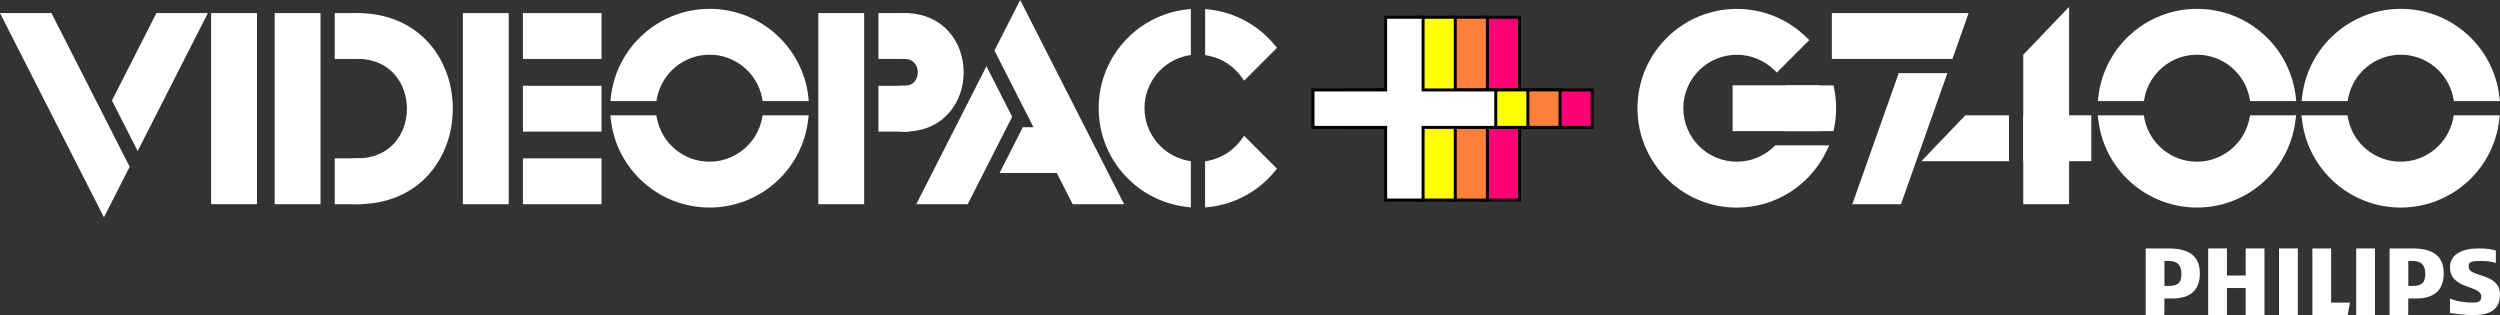 <?xml version="1.0" encoding="utf-8"?>
<!-- Generator: Adobe Illustrator 26.0.2, SVG Export Plug-In . SVG Version: 6.00 Build 0)  -->
<svg version="1.1" xmlns="http://www.w3.org/2000/svg" xmlns:xlink="http://www.w3.org/1999/xlink" x="0px" y="0px"
	 viewBox="0 0 3839 483.9" style="enable-background:new 0 0 3839 483.9;" xml:space="preserve">
<rect x="0" y="0" width="3839" height="483.9" fill="#333333" stroke="none"/>
<style type="text/css">
	.st0{display:none;}
	.st1{display:inline;}
	.st2{fill:#FF1F1F;}
	.st3{fill:#FFFFFF;}
	.st4{fill:#FF1F1F;stroke:#FF1F1F;stroke-width:12.937;stroke-miterlimit:10;}
	.st5{fill:none;stroke:#FF1F1F;stroke-width:12.937;stroke-miterlimit:10;}
	.st6{fill:#FF1F1F;stroke:#000000;stroke-width:4.593;stroke-miterlimit:10;}
	.st7{fill:#FF6A15;stroke:#000000;stroke-width:4.593;stroke-miterlimit:10;}
	.st8{fill:#FFB40A;stroke:#000000;stroke-width:4.593;stroke-miterlimit:10;}
	.st9{fill:#FFFF00;stroke:#000000;stroke-width:4.593;stroke-miterlimit:10;}
	.st10{fill:#FFFFFF;stroke:#FFFFFF;stroke-width:12.937;stroke-miterlimit:10;}
	.st11{fill:none;stroke:#FFFFFF;stroke-width:12.937;stroke-miterlimit:10;}
	.st12{fill:#FF0074;stroke:#000000;stroke-width:4.593;stroke-miterlimit:10;}
	.st13{fill:#FF803A;stroke:#000000;stroke-width:4.593;stroke-miterlimit:10;}
	.st14{fill:#FFFFFF;stroke:#000000;stroke-width:4.593;stroke-miterlimit:10;}
	.st15{fill:#FF0074;stroke:#000000;stroke-width:7.253;stroke-miterlimit:10;}
	.st16{fill:#FF803A;stroke:#000000;stroke-width:7.253;stroke-miterlimit:10;}
	.st17{fill:#FFFF00;stroke:#000000;stroke-width:7.253;stroke-miterlimit:10;}
	.st18{fill:#FFFFFF;stroke:#000000;stroke-width:7.253;stroke-miterlimit:10;}
	.st19{fill:#FF1F1F;stroke:#000000;stroke-width:6.698;stroke-miterlimit:10;}
	.st20{fill:#FF6A15;stroke:#000000;stroke-width:6.698;stroke-miterlimit:10;}
	.st21{fill:#FFB40A;stroke:#000000;stroke-width:6.698;stroke-miterlimit:10;}
	.st22{fill:#FFFF00;stroke:#000000;stroke-width:6.698;stroke-miterlimit:10;}
	.st23{fill:#FF1F1F;stroke:#FF1F1F;stroke-width:20.346;stroke-miterlimit:10;}
	.st24{fill:none;stroke:#FF1F1F;stroke-width:20.346;stroke-miterlimit:10;}
	.st25{fill:#FF1F1F;stroke:#000000;stroke-width:7.222;stroke-miterlimit:10;}
	.st26{fill:#FF6A15;stroke:#000000;stroke-width:7.222;stroke-miterlimit:10;}
	.st27{fill:#FFB40A;stroke:#000000;stroke-width:7.222;stroke-miterlimit:10;}
	.st28{fill:#FFFF00;stroke:#000000;stroke-width:7.222;stroke-miterlimit:10;}
	.st29{fill:#FFFFFF;stroke:#FFFFFF;stroke-width:20.346;stroke-miterlimit:10;}
	.st30{fill:none;stroke:#FFFFFF;stroke-width:20.346;stroke-miterlimit:10;}
	.st31{fill:#FF0074;stroke:#000000;stroke-width:7.222;stroke-miterlimit:10;}
	.st32{fill:#FF803A;stroke:#000000;stroke-width:7.222;stroke-miterlimit:10;}
	.st33{fill:#FFFFFF;stroke:#000000;stroke-width:7.222;stroke-miterlimit:10;}
	.st34{stroke:#000000;stroke-width:12.937;stroke-miterlimit:10;}
	.st35{fill:none;stroke:#000000;stroke-width:12.937;stroke-miterlimit:10;}
	.st36{stroke:#000000;stroke-width:20.346;stroke-miterlimit:10;}
	.st37{fill:none;stroke:#000000;stroke-width:20.346;stroke-miterlimit:10;}
	.st38{fill:none;stroke:#000000;stroke-width:7.253;stroke-miterlimit:10;}
	.st39{fill:none;stroke:#000000;stroke-width:4.593;stroke-miterlimit:10;}
	.st40{fill:none;stroke:#000000;stroke-width:7.222;stroke-miterlimit:10;}
	.st41{fill:none;stroke:#FFFFFF;stroke-width:7.253;stroke-miterlimit:10;}
	.st42{fill:none;stroke:#FFFFFF;stroke-width:4.593;stroke-miterlimit:10;}
	.st43{fill:none;stroke:#FFFFFF;stroke-width:7.222;stroke-miterlimit:10;}
	.st44{fill:#FF1F1F;stroke:#000000;stroke-width:4.58;stroke-miterlimit:10;}
	.st45{fill:#FF6A15;stroke:#000000;stroke-width:4.58;stroke-miterlimit:10;}
	.st46{fill:#FFB40A;stroke:#000000;stroke-width:4.58;stroke-miterlimit:10;}
	.st47{fill:#FFFF00;stroke:#000000;stroke-width:4.58;stroke-miterlimit:10;}
	.st48{fill:#FF0074;stroke:#000000;stroke-width:4.58;stroke-miterlimit:10;}
	.st49{fill:#FF803A;stroke:#000000;stroke-width:4.58;stroke-miterlimit:10;}
	.st50{fill:#FFFFFF;stroke:#000000;stroke-width:4.58;stroke-miterlimit:10;}
	.st51{fill:#FF0074;}
	.st52{fill:#FF803A;}
	.st53{fill:#FFFF00;}
	.st54{fill:#FF6A15;}
	.st55{fill:#FFB40A;}
	.st56{fill:none;stroke:#000000;stroke-width:4.58;stroke-miterlimit:10;}
	.st57{fill:none;stroke:#FFFFFF;stroke-width:4.58;stroke-miterlimit:10;}
</style>
<g id="copy_with_strokes" class="st0">
	<g class="st1">
		
			<rect x="501.9" y="258.9" transform="matrix(-1.836970e-16 1 -1 -1.836970e-16 803.658 -257.737)" class="st10" width="57.7" height="28.1"/>
		
			<rect x="501.9" y="482.7" transform="matrix(-1.836970e-16 1 -1 -1.836970e-16 1027.42 -33.975)" class="st10" width="57.7" height="28.1"/>
		
			<rect x="831.6" y="218.9" transform="matrix(-1.836970e-16 1 -1 -1.836970e-16 1133.437 -587.515)" class="st10" width="57.7" height="108.1"/>
		
			<rect x="1341.9" y="256" transform="matrix(-1.836970e-16 1 -1 -1.836970e-16 1643.689 -1097.77)" class="st10" width="57.7" height="33.9"/>
		
			<rect x="831.6" y="442.7" transform="matrix(-1.836970e-16 1 -1 -1.836970e-16 1357.198 -363.753)" class="st10" width="57.7" height="108.1"/>
		<rect x="326.2" y="244.1" class="st10" width="57.7" height="281.4"/>
		<rect x="424.1" y="244.1" class="st10" width="57.7" height="281.4"/>
		<g>
			<path class="st3" d="M544.7,525.6c0-19.2,0-38.4,0-57.7c110.7,0,110.7-166.1,0-166.1c0-19.2,0-38.4,0-57.7
				C732.4,244.1,732.4,525.6,544.7,525.6z"/>
			<path class="st11" d="M544.7,525.6c0-19.2,0-38.4,0-57.7c110.7,0,110.7-166.1,0-166.1c0-19.2,0-38.4,0-57.7
				C732.4,244.1,732.4,525.6,544.7,525.6z"/>
		</g>
		<rect x="713.9" y="244.1" class="st10" width="57.7" height="281.4"/>
		
			<rect x="831.6" y="330.8" transform="matrix(-1.836970e-16 1 -1 -1.836970e-16 1245.317 -475.634)" class="st10" width="57.7" height="108.1"/>
		
			<rect x="1341.9" y="367.9" transform="matrix(-1.836970e-16 1 -1 -1.836970e-16 1755.57 -985.889)" class="st10" width="57.7" height="33.9"/>
		<rect x="1261.3" y="244.1" class="st10" width="57.7" height="281.4"/>
		<path class="st10" d="M1387.7,413.7c0-19.3,0-38.4,0-57.7c35.8,0,35.8-54.2,0-54.2c0-19.3,0-38.4,0-57.7
			C1500.3,244.1,1500.3,413.7,1387.7,413.7z"/>
		<path class="st10" d="M1000.2,366.7c8.1-40.7,44-71.4,87.1-71.4c43.1,0,79,30.7,87.1,71.4h58.4c-8.6-72.7-70.5-129.1-145.5-129.1
			S950.5,294,941.9,366.7H1000.2z"/>
		<path class="st10" d="M1174.4,401.6c-8.1,40.7-44,71.4-87.1,71.4c-43.1,0-79-30.7-87.1-71.4h-58.4
			c8.6,72.7,70.5,129.1,145.5,129.1c75,0,136.9-56.4,145.5-129.1H1174.4z"/>
		<polygon class="st10" points="239.5,244.1 174.3,372.3 206.7,435.9 304.2,244.1 		"/>
		<polygon class="st10" points="154.8,410.7 70,244.1 5.3,244.1 154.8,537.9 187.1,474.3 154.8,410.7 		"/>
		<path class="st10" d="M1822,471.2c-40.7-8.1-71.4-44-71.4-87.1c0-43.1,30.7-79,71.4-87.1v-58.4c-72.7,8.6-129.1,70.5-129.1,145.5
			S1749.3,521,1822,529.6V471.2z"/>
		<path class="st10" d="M1911.2,331.9l41.1-41.1c-23.4-28.2-57.2-47.6-95.5-52.1V297C1879.1,301.4,1898.3,314.2,1911.2,331.9z"/>
		<path class="st10" d="M1911.2,436.4c-12.9,17.7-32.1,30.4-54.4,34.9v58.4c38.3-4.5,72.1-23.9,95.5-52.1L1911.2,436.4z"/>
		<polygon class="st10" points="1573.7,419.8 1544.4,477.5 1659.9,477.5 1648.1,419.8 		"/>
		<polygon class="st10" points="1480.8,525.6 1546,397.4 1513.7,333.8 1416.1,525.6 		"/>
		<polygon class="st10" points="1565.6,358.9 1650.4,525.6 1715.1,525.6 1565.6,231.8 1533.2,295.4 1565.6,359 		"/>
		
			<rect x="2700.4" y="324.1" transform="matrix(-1.836970e-16 1 -1 -1.836970e-16 3113.421 -2345.025)" class="st10" width="57.7" height="120.2"/>
		<path class="st10" d="M3290.5,366.7c8.1-40.7,44-71.4,87.1-71.4c43.1,0,79,30.7,87.1,71.4h58.4c-8.6-72.7-70.5-129.1-145.5-129.1
			c-75,0-136.9,56.4-145.5,129.1H3290.5z"/>
		<path class="st10" d="M3464.8,401.6c-8.1,40.7-44,71.4-87.1,71.4c-43.1,0-79-30.7-87.1-71.4h-58.4
			c8.6,72.7,70.5,129.1,145.5,129.1c75,0,136.9-56.4,145.5-129.1H3464.8z"/>
		<path class="st10" d="M3604.3,366.7c8.1-40.7,44-71.4,87.1-71.4c43.1,0,79,30.7,87.1,71.4h58.4c-8.6-72.7-70.5-129.1-145.5-129.1
			c-75,0-136.9,56.4-145.5,129.1H3604.3z"/>
		<path class="st10" d="M3778.5,401.6c-8.1,40.7-44,71.4-87.1,71.4c-43.1,0-79-30.7-87.1-71.4h-58.4
			c8.6,72.7,70.5,129.1,145.5,129.1c75,0,136.9-56.4,145.5-129.1H3778.5z"/>
		<path class="st10" d="M2758,384.1c0,10.1-1.7,19.8-4.8,28.9h59.6c1.9-9.3,2.9-19,2.9-28.9c0-9.8-1-19.5-2.8-28.8h-59.6
			C2756.3,364.4,2758,374.1,2758,384.1z"/>
		<path class="st10" d="M2669.1,473c-49.1,0-88.8-39.8-88.8-88.8s39.8-88.8,88.8-88.8c23.9,0,45.5,9.4,61.5,24.7l40.8-40.8
			c-26.4-25.8-62.5-41.6-102.3-41.6c-80.9,0-146.5,65.6-146.5,146.5s65.6,146.5,146.5,146.5c58.1,0,108.3-33.8,132-82.8h-70
			C2715.1,463.4,2693.2,473,2669.1,473z"/>
		<polygon class="st10" points="2856.1,525.6 2917.3,525.6 2984.2,336.6 2923,336.6 		"/>
		<polygon class="st10" points="2822,301.8 2822,244.1 3016.9,244.1 2996.6,301.8 		"/>
		<rect x="3116.6" y="401.6" class="st10" width="91.8" height="57.7"/>
		<polygon class="st10" points="2968.5,459.2 3081.8,459.2 3081.8,401.6 3023.7,401.6 		"/>
		<polygon class="st10" points="3116.6,304.5 3116.6,525.5 3174.3,525.5 3174.3,244.2 		"/>
		<g>
			<g>
				<polygon class="st12" points="2446.4,356 2334.5,356 2334.5,244.1 2276.9,244.1 2276.9,356 2165,356 2165,413.7 2276.9,413.7 
					2276.9,525.6 2334.5,525.6 2334.5,413.7 2446.4,413.7 				"/>
				<polygon class="st13" points="2396.9,356 2285,356 2285,244.1 2227.4,244.1 2227.4,356 2115.5,356 2115.5,413.7 2227.4,413.7 
					2227.4,525.6 2285,525.6 2285,413.7 2396.9,413.7 				"/>
				<polygon class="st9" points="2347.4,356 2235.5,356 2235.5,244.1 2177.9,244.1 2177.9,356 2066,356 2066,413.7 2177.9,413.7 
					2177.9,525.6 2235.5,525.6 2235.5,413.7 2347.4,413.7 				"/>
			</g>
			<polygon class="st14" points="2297.9,356 2186,356 2186,244.1 2128.4,244.1 2128.4,356 2016.5,356 2016.5,413.7 2128.4,413.7 
				2128.4,525.6 2186,525.6 2186,413.7 2297.9,413.7 			"/>
		</g>
	</g>
</g>
<g id="Layer_1">
	<g>
		<g>
			
				<rect x="505.7" y="41.3" transform="matrix(-1.836970e-16 1 -1 -1.836970e-16 589.786 -479.221)" class="st3" width="57.5" height="28"/>
			<path class="st3" d="M555,90.5H514V20.1H555V90.5z M526.9,77.6h15.1V33h-15.1V77.6z"/>
		</g>
		<g>
			
				<rect x="505.7" y="264.4" transform="matrix(-1.836970e-16 1 -1 -1.836970e-16 812.934 -256.073)" class="st3" width="57.5" height="28"/>
			<path class="st3" d="M555,313.6H514v-70.4H555V313.6z M526.9,300.7h15.1v-44.6h-15.1V300.7z"/>
		</g>
		<g>
			
				<rect x="834.6" y="1.4" transform="matrix(-1.836970e-16 1 -1 -1.836970e-16 918.66 -808.096)" class="st3" width="57.5" height="107.8"/>
			<path class="st3" d="M923.7,90.5H803V20.1h120.7V90.5z M815.9,77.6h94.9V33h-94.9V77.6z"/>
		</g>
		<g>
			
				<rect x="1343.5" y="38.4" transform="matrix(-1.836970e-16 1 -1 -1.836970e-16 1427.514 -1316.952)" class="st3" width="57.5" height="33.8"/>
			<path class="st3" d="M1395.6,90.5h-46.7V20.1h46.7V90.5z M1361.8,77.6h20.9V33h-20.9V77.6z"/>
		</g>
		<g>
			
				<rect x="834.6" y="224.5" transform="matrix(-1.836970e-16 1 -1 -1.836970e-16 1141.809 -584.947)" class="st3" width="57.5" height="107.8"/>
			<path class="st3" d="M923.7,313.6H803v-70.4h120.7V313.6z M815.9,300.7h94.9v-44.6h-94.9V300.7z"/>
		</g>
		<g>
			<rect x="330.6" y="26.5" class="st3" width="57.5" height="280.7"/>
			<path class="st3" d="M394.6,313.6h-70.4V20.1h70.4V313.6z M337.1,300.7h44.6V33h-44.6V300.7z"/>
		</g>
		<g>
			<rect x="428.2" y="26.5" class="st3" width="57.5" height="280.7"/>
			<path class="st3" d="M492.2,313.6h-70.4V20.1h70.4V313.6z M434.7,300.7h44.6V33h-44.6V300.7z"/>
		</g>
		<g>
			<path class="st3" d="M548.5,307.2c0-19.2,0-38.3,0-57.5c110.4,0,110.4-165.6,0-165.6c0-19.2,0-38.3,0-57.5
				C735.6,26.5,735.6,307.2,548.5,307.2z"/>
			<g>
				<path class="st3" d="M548.5,313.6h-6.5v-70.4h6.5c23.7,0,43.5-8.2,57.3-23.7c12.3-13.8,19.1-32.5,19.1-52.7
					c0-36.8-23.9-76.4-76.4-76.4h-6.5V20.1h6.5c45.2,0,83.3,15.9,110.1,46c23.7,26.6,36.7,62.4,36.7,100.8s-13,74.1-36.7,100.8
					C631.8,297.7,593.8,313.6,548.5,313.6z M555,255.9v44.7c38.6-1.4,71-15.7,94-41.6c21.6-24.3,33.5-57,33.5-92.2
					c0-63-39.9-130.6-127.4-133.8v44.7c24.7,1.4,45.5,11,60.5,27.9c14.4,16.2,22.3,37.9,22.3,61.2s-7.9,45-22.3,61.2
					C600.4,245,579.6,254.5,555,255.9z"/>
			</g>
		</g>
		<g>
			<rect x="717.2" y="26.5" class="st3" width="57.5" height="280.7"/>
			<path class="st3" d="M781.2,313.6h-70.4V20.1h70.4V313.6z M723.7,300.7h44.6V33h-44.6V300.7z"/>
		</g>
		<g>
			
				<rect x="834.6" y="113" transform="matrix(-1.836970e-16 1 -1 -1.836970e-16 1030.235 -696.521)" class="st3" width="57.5" height="107.8"/>
			<path class="st3" d="M923.7,202.1H803v-70.4h120.7V202.1z M815.9,189.2h94.9v-44.6h-94.9V189.2z"/>
		</g>
		<g>
			
				<rect x="1343.5" y="150" transform="matrix(-1.836970e-16 1 -1 -1.836970e-16 1539.088 -1205.378)" class="st3" width="57.5" height="33.8"/>
			<path class="st3" d="M1395.6,202.1h-46.7v-70.4h46.7V202.1z M1361.8,189.2h20.9v-44.6h-20.9V189.2z"/>
		</g>
		<g>
			<rect x="1263.1" y="26.5" class="st3" width="57.5" height="280.7"/>
			<path class="st3" d="M1327,313.6h-70.4V20.1h70.4V313.6z M1269.5,300.7h44.6V33h-44.6V300.7z"/>
		</g>
		<g>
			<path class="st3" d="M1389.1,195.6c0-19.2,0-38.3,0-57.5c35.7,0,35.7-54.1,0-54.1c0-19.2,0-38.3,0-57.5
				C1501.5,26.5,1501.5,195.6,1389.1,195.6z"/>
			<path class="st3" d="M1389.1,202.1h-6.5v-70.4h6.5c6.4,0,11.6-2.1,15.2-6.3c3.2-3.7,5.1-8.9,5.1-14.3c0-10.2-6.3-20.6-20.3-20.6
				h-6.5V20.1h6.5c27.9,0,51.5,9.9,68,28.6c14.6,16.5,22.7,38.7,22.7,62.4s-8.1,45.9-22.7,62.4
				C1440.6,192.2,1417.1,202.1,1389.1,202.1z M1395.6,144V189c49-3.1,71.4-41.8,71.4-77.9s-22.4-74.8-71.4-77.9v44.9
				c17.6,3,26.7,18,26.7,33c0,8.7-2.9,16.8-8.3,22.8C1409.2,139.3,1403,142.8,1395.6,144z"/>
		</g>
		<g>
			<path class="st3" d="M1002.7,148.8c8.1-40.6,43.9-71.2,86.9-71.2c43,0,78.8,30.6,86.9,71.2h58.2C1226.1,76.3,1164.4,20,1089.6,20
				c-74.8,0-136.5,56.2-145.1,128.7H1002.7z"/>
			<path class="st3" d="M1241.9,155.2h-70.7l-1-5.2c-7.6-38.3-41.5-66-80.6-66c-39.1,0-72.9,27.8-80.6,66l-1,5.2h-70.7l0.9-7.2
				c9.1-76.6,74.2-134.4,151.5-134.4c77.3,0,142.4,57.8,151.5,134.4L1241.9,155.2z M1181.6,142.3h45.6
				c-11.4-66.5-69.3-115.8-137.6-115.8c-68.3,0-126.2,49.3-137.6,115.8h45.6c10.7-41.6,48.6-71.2,92-71.2
				C1133,71.1,1170.9,100.8,1181.6,142.3z"/>
		</g>
		<g>
			<path class="st3" d="M1176.5,183.5c-8.1,40.6-43.9,71.2-86.9,71.2c-43,0-78.8-30.6-86.9-71.2h-58.2
				c8.6,72.5,70.3,128.7,145.1,128.7c74.8,0,136.5-56.2,145.1-128.7H1176.5z"/>
			<path class="st3" d="M1089.6,318.7c-77.3,0-142.4-57.8-151.5-134.4l-0.9-7.2h70.7l1,5.2c7.6,38.3,41.5,66,80.6,66
				c39.1,0,72.9-27.8,80.6-66l1-5.2h70.7l-0.9,7.2C1232,260.9,1166.9,318.7,1089.6,318.7z M952,190
				c11.4,66.5,69.3,115.8,137.6,115.8c68.3,0,126.2-49.3,137.6-115.8h-45.6c-10.7,41.6-48.6,71.2-92,71.2c-43.4,0-81.3-29.6-92-71.2
				H952z"/>
		</g>
		<g>
			<polygon class="st3" points="244.1,26.5 179.1,154.4 211.4,217.8 308.7,26.5 			"/>
			<path class="st3" d="M211.4,232l-39.5-77.6l68.3-134.3h79L211.4,232z M186.3,154.4l25,49.2L298.2,33h-50.1L186.3,154.4z"/>
		</g>
		<g>
			<polygon class="st3" points="159.6,192.7 75,26.5 10.5,26.5 159.6,319.5 191.9,256.1 159.6,192.7 			"/>
			<path class="st3" d="M159.6,333.7L0,20.1h79l81.2,159.5l0,0l38.9,76.5L159.6,333.7z M21,33l138.6,272.3l25-49.2L71.1,33H21z"/>
		</g>
		<g>
			<path class="st3" d="M1822.2,253c-40.6-8.1-71.2-43.9-71.2-86.9c0-43,30.6-78.8,71.2-86.9V21.1c-72.5,8.6-128.7,70.3-128.7,145.1
				s56.2,136.5,128.7,145.1V253z"/>
			<path class="st3" d="M1828.7,318.5l-7.2-0.9c-76.6-9.1-134.4-74.2-134.4-151.5c0-77.3,57.8-142.4,134.4-151.5l7.2-0.9v70.7
				l-5.2,1c-38.3,7.6-66,41.5-66,80.6s27.8,72.9,66,80.6l5.2,1V318.5z M1815.8,28.5C1749.2,39.9,1700,97.9,1700,166.1
				c0,68.3,49.3,126.2,115.8,137.6v-45.6c-41.6-10.7-71.2-48.6-71.2-92s29.6-81.3,71.2-92V28.5z"/>
		</g>
		<g>
			<path class="st3" d="M1911.2,114l41-41c-23.3-28.2-57-47.4-95.2-52v58.2C1879.2,83.7,1898.4,96.4,1911.2,114z"/>
			<path class="st3" d="M1910.5,123.9l-4.4-6.1c-12.2-16.8-30.1-28.2-50.3-32.2l-5.2-1V13.8l7.2,0.9c39,4.6,74.3,23.9,99.4,54.3
				l3.7,4.5L1910.5,123.9z M1863.4,74.1c18.8,4.9,35.7,15.4,48.4,30.2l31.6-31.6c-21.1-23.4-49.1-38.9-80-44.2V74.1z"/>
		</g>
		<g>
			<path class="st3" d="M1911.2,218.3c-12.9,17.6-32,30.3-54.2,34.8v58.2c38.2-4.5,71.9-23.8,95.2-52L1911.2,218.3z"/>
			<path class="st3" d="M1850.5,318.5v-70.7l5.2-1c20.2-4,38.1-15.5,50.3-32.2l4.4-6.1l50.5,50.5l-3.7,4.5
				c-25.1,30.4-60.5,49.6-99.4,54.3L1850.5,318.5z M1863.4,258.2v45.6c30.9-5.3,58.9-20.8,80-44.2l-31.6-31.6
				C1899.1,242.8,1882.3,253.3,1863.4,258.2z"/>
		</g>
		<g>
			<polygon class="st3" points="1574.7,201.7 1545.4,259.3 1660.6,259.3 1648.8,201.7 			"/>
			<path class="st3" d="M1668.5,265.7h-133.6l35.8-70.4h83.4L1668.5,265.7z M1555.9,252.8h96.8l-9.1-44.6h-65L1555.9,252.8z"/>
		</g>
		<g>
			<polygon class="st3" points="1482,307.2 1547.1,179.4 1514.8,115.9 1417.5,307.2 			"/>
			<path class="st3" d="M1486,313.6h-79l107.8-211.9l39.5,77.6L1486,313.6z M1428,300.7h50.1l61.8-121.4l-25-49.2L1428,300.7z"/>
		</g>
		<g>
			<polygon class="st3" points="1566.6,141 1651.1,307.2 1715.6,307.2 1566.6,14.2 1534.3,77.6 1566.6,141 			"/>
			<path class="st3" d="M1726.2,313.6h-79L1566,154.1l0,0l-38.9-76.5L1566.6,0L1726.2,313.6z M1655.1,300.7h50.1L1566.6,28.4
				l-25,49.2L1655.1,300.7z"/>
		</g>
		<g>
			
				<rect x="2698.2" y="106.3" transform="matrix(-1.836970e-16 1 -1 -1.836970e-16 2893.218 -2560.79)" class="st3" width="57.5" height="119.9"/>
			<path class="st3" d="M2793.4,201.4h-132.8V131h132.8V201.4z M2673.5,188.5h107v-44.6h-107V188.5z"/>
		</g>
		<g>
			<path class="st3" d="M3286.8,148.8c8.1-40.6,43.9-71.2,86.9-71.2c43,0,78.8,30.6,86.9,71.2h58.2C3510.1,76.3,3448.5,20,3373.7,20
				c-74.8,0-136.5,56.2-145.1,128.7H3286.8z"/>
			<path class="st3" d="M3526,155.2h-70.7l-1-5.2c-7.6-38.3-41.5-66-80.6-66c-39.1,0-72.9,27.8-80.6,66l-1,5.2h-70.7l0.9-7.2
				c9.1-76.6,74.2-134.4,151.5-134.4s142.4,57.8,151.5,134.4L3526,155.2z M3465.7,142.3h45.6c-11.4-66.5-69.3-115.8-137.6-115.8
				c-68.3,0-126.2,49.3-137.6,115.8h45.6c10.7-41.6,48.6-71.2,92-71.2C3417.1,71.1,3455,100.8,3465.7,142.3z"/>
		</g>
		<g>
			<path class="st3" d="M3460.5,183.5c-8.1,40.6-43.9,71.2-86.9,71.2c-43,0-78.8-30.6-86.9-71.2h-58.2
				c8.6,72.5,70.3,128.7,145.1,128.7c74.8,0,136.5-56.2,145.1-128.7H3460.5z"/>
			<path class="st3" d="M3373.7,318.7c-77.3,0-142.4-57.8-151.5-134.4l-0.9-7.2h70.7l1,5.2c7.6,38.3,41.5,66,80.6,66
				c39.1,0,72.9-27.8,80.6-66l1-5.2h70.7l-0.9,7.2C3516.1,260.9,3450.9,318.7,3373.7,318.7z M3236,190
				c11.4,66.5,69.3,115.8,137.6,115.8c68.3,0,126.2-49.3,137.6-115.8h-45.6c-10.7,41.6-48.6,71.2-92,71.2c-43.4,0-81.3-29.6-92-71.2
				H3236z"/>
		</g>
		<g>
			<path class="st3" d="M3599.7,148.8c8.1-40.6,43.9-71.2,86.9-71.2c43,0,78.8,30.6,86.9,71.2h58.2C3823,76.3,3761.3,20,3686.5,20
				c-74.8,0-136.5,56.2-145.1,128.7H3599.7z"/>
			<path class="st3" d="M3838.9,155.2h-70.7l-1-5.2c-7.6-38.3-41.5-66-80.6-66c-39.1,0-72.9,27.8-80.6,66l-1,5.2h-70.7l0.9-7.2
				c9.1-76.6,74.2-134.4,151.5-134.4S3828.9,71.4,3838,148L3838.9,155.2z M3778.6,142.3h45.6c-11.4-66.5-69.3-115.8-137.6-115.8
				c-68.3,0-126.2,49.3-137.6,115.8h45.6c10.7-41.6,48.6-71.2,92-71.2C3729.9,71.1,3767.8,100.8,3778.6,142.3z"/>
		</g>
		<g>
			<path class="st3" d="M3773.4,183.5c-8.1,40.6-43.9,71.2-86.9,71.2c-43,0-78.8-30.6-86.9-71.2h-58.2
				c8.6,72.5,70.3,128.7,145.1,128.7c74.8,0,136.5-56.2,145.1-128.7H3773.4z"/>
			<path class="st3" d="M3686.5,318.7c-77.3,0-142.4-57.8-151.5-134.4l-0.9-7.2h70.7l1,5.2c7.6,38.3,41.5,66,80.6,66
				c39.1,0,72.9-27.8,80.6-66l1-5.2h70.7l-0.9,7.2C3828.9,260.9,3763.8,318.7,3686.5,318.7z M3548.9,190
				c11.4,66.5,69.3,115.8,137.6,115.8c68.3,0,126.2-49.3,137.6-115.8h-45.6c-10.7,41.6-48.6,71.2-92,71.2c-43.4,0-81.3-29.6-92-71.2
				H3548.9z"/>
		</g>
		<g>
			<path class="st3" d="M2755.7,166.1c0,10.1-1.7,19.8-4.8,28.8h59.5c1.9-9.3,2.8-19,2.8-28.8c0-9.8-1-19.4-2.8-28.7h-59.4
				C2754,146.5,2755.7,156.1,2755.7,166.1z"/>
			<path class="st3" d="M2815.6,201.4h-73.8l2.9-8.5c3-8.6,4.4-17.6,4.4-26.7c0-9.1-1.5-18.1-4.4-26.6l-2.9-8.5h73.8l1,5.2
				c2,9.8,2.9,19.9,2.9,30c0,10.1-1,20.2-3,30.1L2815.6,201.4z M2759.5,188.5h45.5c1.2-7.4,1.8-14.9,1.8-22.4
				c0-7.4-0.6-14.9-1.8-22.2h-45.5c1.7,7.3,2.6,14.7,2.6,22.2C2762.1,173.7,2761.2,181.2,2759.5,188.5z"/>
		</g>
		<g>
			<path class="st3" d="M2667.1,254.8c-48.9,0-88.6-39.7-88.6-88.6s39.7-88.6,88.6-88.6c23.8,0,45.4,9.4,61.3,24.7l40.7-40.7
				c-26.3-25.7-62.3-41.5-102-41.5c-80.7,0-146.1,65.4-146.1,146.1s65.4,146.1,146.1,146.1c57.9,0,108-33.7,131.6-82.6h-69.9
				C2712.9,245.2,2691.1,254.8,2667.1,254.8z"/>
			<path class="st3" d="M2667.1,318.8c-84.1,0-152.6-68.4-152.6-152.6S2583,13.7,2667.1,13.7c40,0,77.9,15.4,106.5,43.3l4.7,4.6
				l-49.8,49.8l-4.6-4.4c-15.4-14.8-35.6-22.9-56.9-22.9c-45.3,0-82.1,36.8-82.1,82.1s36.8,82.1,82.1,82.1
				c21.5,0,41.8-8.3,57.3-23.3l1.9-1.8h82.8l-4.5,9.3c-12.3,25.5-31.4,47-55.3,62.3C2724.7,310.5,2696.3,318.8,2667.1,318.8z
				 M2667.1,26.6c-77,0-139.7,62.6-139.7,139.7c0,77,62.6,139.7,139.7,139.7c26.8,0,52.8-7.6,75.2-22c18.9-12.1,34.5-28.5,45.7-47.7
				h-56.6c-17.6,16.2-40.3,25.1-64.3,25.1c-52.4,0-95-42.6-95-95c0-52.4,42.6-95,95-95c22.5,0,44,7.9,61.1,22.2l31.6-31.6
				C2734.2,39,2701.5,26.6,2667.1,26.6z"/>
		</g>
		<g>
			<polygon class="st3" points="2853.6,307.2 2914.6,307.2 2981.3,118.8 2920.2,118.8 			"/>
			<path class="st3" d="M2919.1,313.6h-74.7l71.3-201.3h74.7L2919.1,313.6z M2862.7,300.7h47.3l62.1-175.5h-47.3L2862.7,300.7z"/>
		</g>
		<g>
			<polygon class="st3" points="2819.5,84 2819.5,26.5 3013.9,26.5 2993.7,84 			"/>
			<path class="st3" d="M2998.2,90.5h-185.2V20.1H3023L2998.2,90.5z M2826,77.6h163.1l15.7-44.6H2826V77.6z"/>
		</g>
		<g>
			<rect x="3113.3" y="183.5" class="st3" width="91.6" height="57.5"/>
			<path class="st3" d="M3211.4,247.5h-104.5v-70.4h104.5V247.5z M3119.8,234.6h78.7V190h-78.7V234.6z"/>
		</g>
		<g>
			<polygon class="st3" points="2965.6,241 3078.6,241 3078.6,183.5 3020.7,183.5 			"/>
			<path class="st3" d="M3085,247.5h-134.5l67.4-70.4h67.1V247.5z M2980.7,234.6h91.4V190h-48.7L2980.7,234.6z"/>
		</g>
		<g>
			<polygon class="st3" points="3113.3,86.7 3113.3,307.1 3170.9,307.1 3170.9,26.6 			"/>
			<path class="st3" d="M3177.3,313.6h-70.4V84.1l70.4-73.6V313.6z M3119.8,300.7h44.6v-258l-44.6,46.6V300.7z"/>
		</g>
		<g>
			<g>
				<polygon class="st48" points="2445,138.1 2333.4,138.1 2333.4,26.5 2275.9,26.5 2275.9,138.1 2164.3,138.1 2164.3,195.6 
					2275.9,195.6 2275.9,307.2 2333.4,307.2 2333.4,195.6 2445,195.6 				"/>
				<polygon class="st49" points="2395.6,138.1 2284,138.1 2284,26.5 2226.5,26.5 2226.5,138.1 2114.9,138.1 2114.9,195.6 
					2226.5,195.6 2226.5,307.2 2284,307.2 2284,195.6 2395.6,195.6 				"/>
				<polygon class="st47" points="2346.2,138.1 2234.7,138.1 2234.7,26.5 2177.1,26.5 2177.1,138.1 2065.6,138.1 2065.6,195.6 
					2177.1,195.6 2177.1,307.2 2234.7,307.2 2234.7,195.6 2346.2,195.6 				"/>
			</g>
			<polygon class="st50" points="2296.9,138.1 2185.3,138.1 2185.3,26.5 2127.8,26.5 2127.8,138.1 2016.2,138.1 2016.2,195.6 
				2127.8,195.6 2127.8,307.2 2185.3,307.2 2185.3,195.6 2296.9,195.6 			"/>
		</g>
		<g>
			<path class="st3" d="M3704.6,381.5c-11.6,0-35.2,0.1-35.2,0v102.4h28.6l0.2-25.6h12.8c27.3,0,41.6-13.2,41.6-38.4
				C3752.6,392.1,3734.7,381.5,3704.6,381.5z M3704.6,439.1h-6.4v-38.4c1.7-0.1,4.9,0,6.4,0c14.5,0,19.7,7.4,19.7,19.8
				C3724.3,433.3,3719.8,439.1,3704.6,439.1z"/>
			<polygon class="st3" points="3448.5,483.9 3448.5,442.3 3419.7,442.3 3419.7,483.9 3390.9,483.9 3390.9,381.5 3419.7,381.5 
				3419.7,423.1 3448.5,423.1 3448.5,381.5 3477.3,381.5 3477.3,483.9 			"/>
			<polygon class="st3" points="3499.7,483.9 3499.7,381.5 3525.3,381.5 3528.5,381.5 3528.5,483.9 			"/>
			<polygon class="st3" points="3605.1,483.9 3550.9,483.9 3550.9,381.5 3579.7,381.5 3579.7,464.7 3608.6,464.7 			"/>
			<rect x="3618.2" y="381.5" class="st3" width="28.8" height="102.4"/>
			<path class="st3" d="M3791,407.1v3.2c0,15.7,48,8.5,48,41.6c0,24.8-17.1,32-41.6,32c-9.6,0-25.2-1.8-35.2-3.2v-22.4
				c8.8,4.5,25.6,6.4,35.2,6.4c10.8,0,12.8-3.4,12.8-9.6c0-17.6-48-10.1-48-44.8c0-20.2,19.7-28.8,43.4-28.8c16.8,0,19.4,1.5,27,3.2
				v19.2c-6.8-2.9-16.4-3.2-25.6-3.2C3798.6,400.7,3791,401.7,3791,407.1z"/>
			<path class="st3" d="M3330.1,381.5c-11.6,0-35.2,0.1-35.2,0v102.4h28.6l0.2-25.6h12.8c27.3,0,41.6-13.2,41.6-38.4
				C3378.1,392.1,3360.2,381.5,3330.1,381.5z M3330.1,439.1h-6.4v-38.4c1.7-0.1,4.9,0,6.4,0c14.5,0,19.7,7.4,19.7,19.8
				C3349.8,433.3,3345.3,439.1,3330.1,439.1z"/>
		</g>
	</g>
</g>
</svg>
